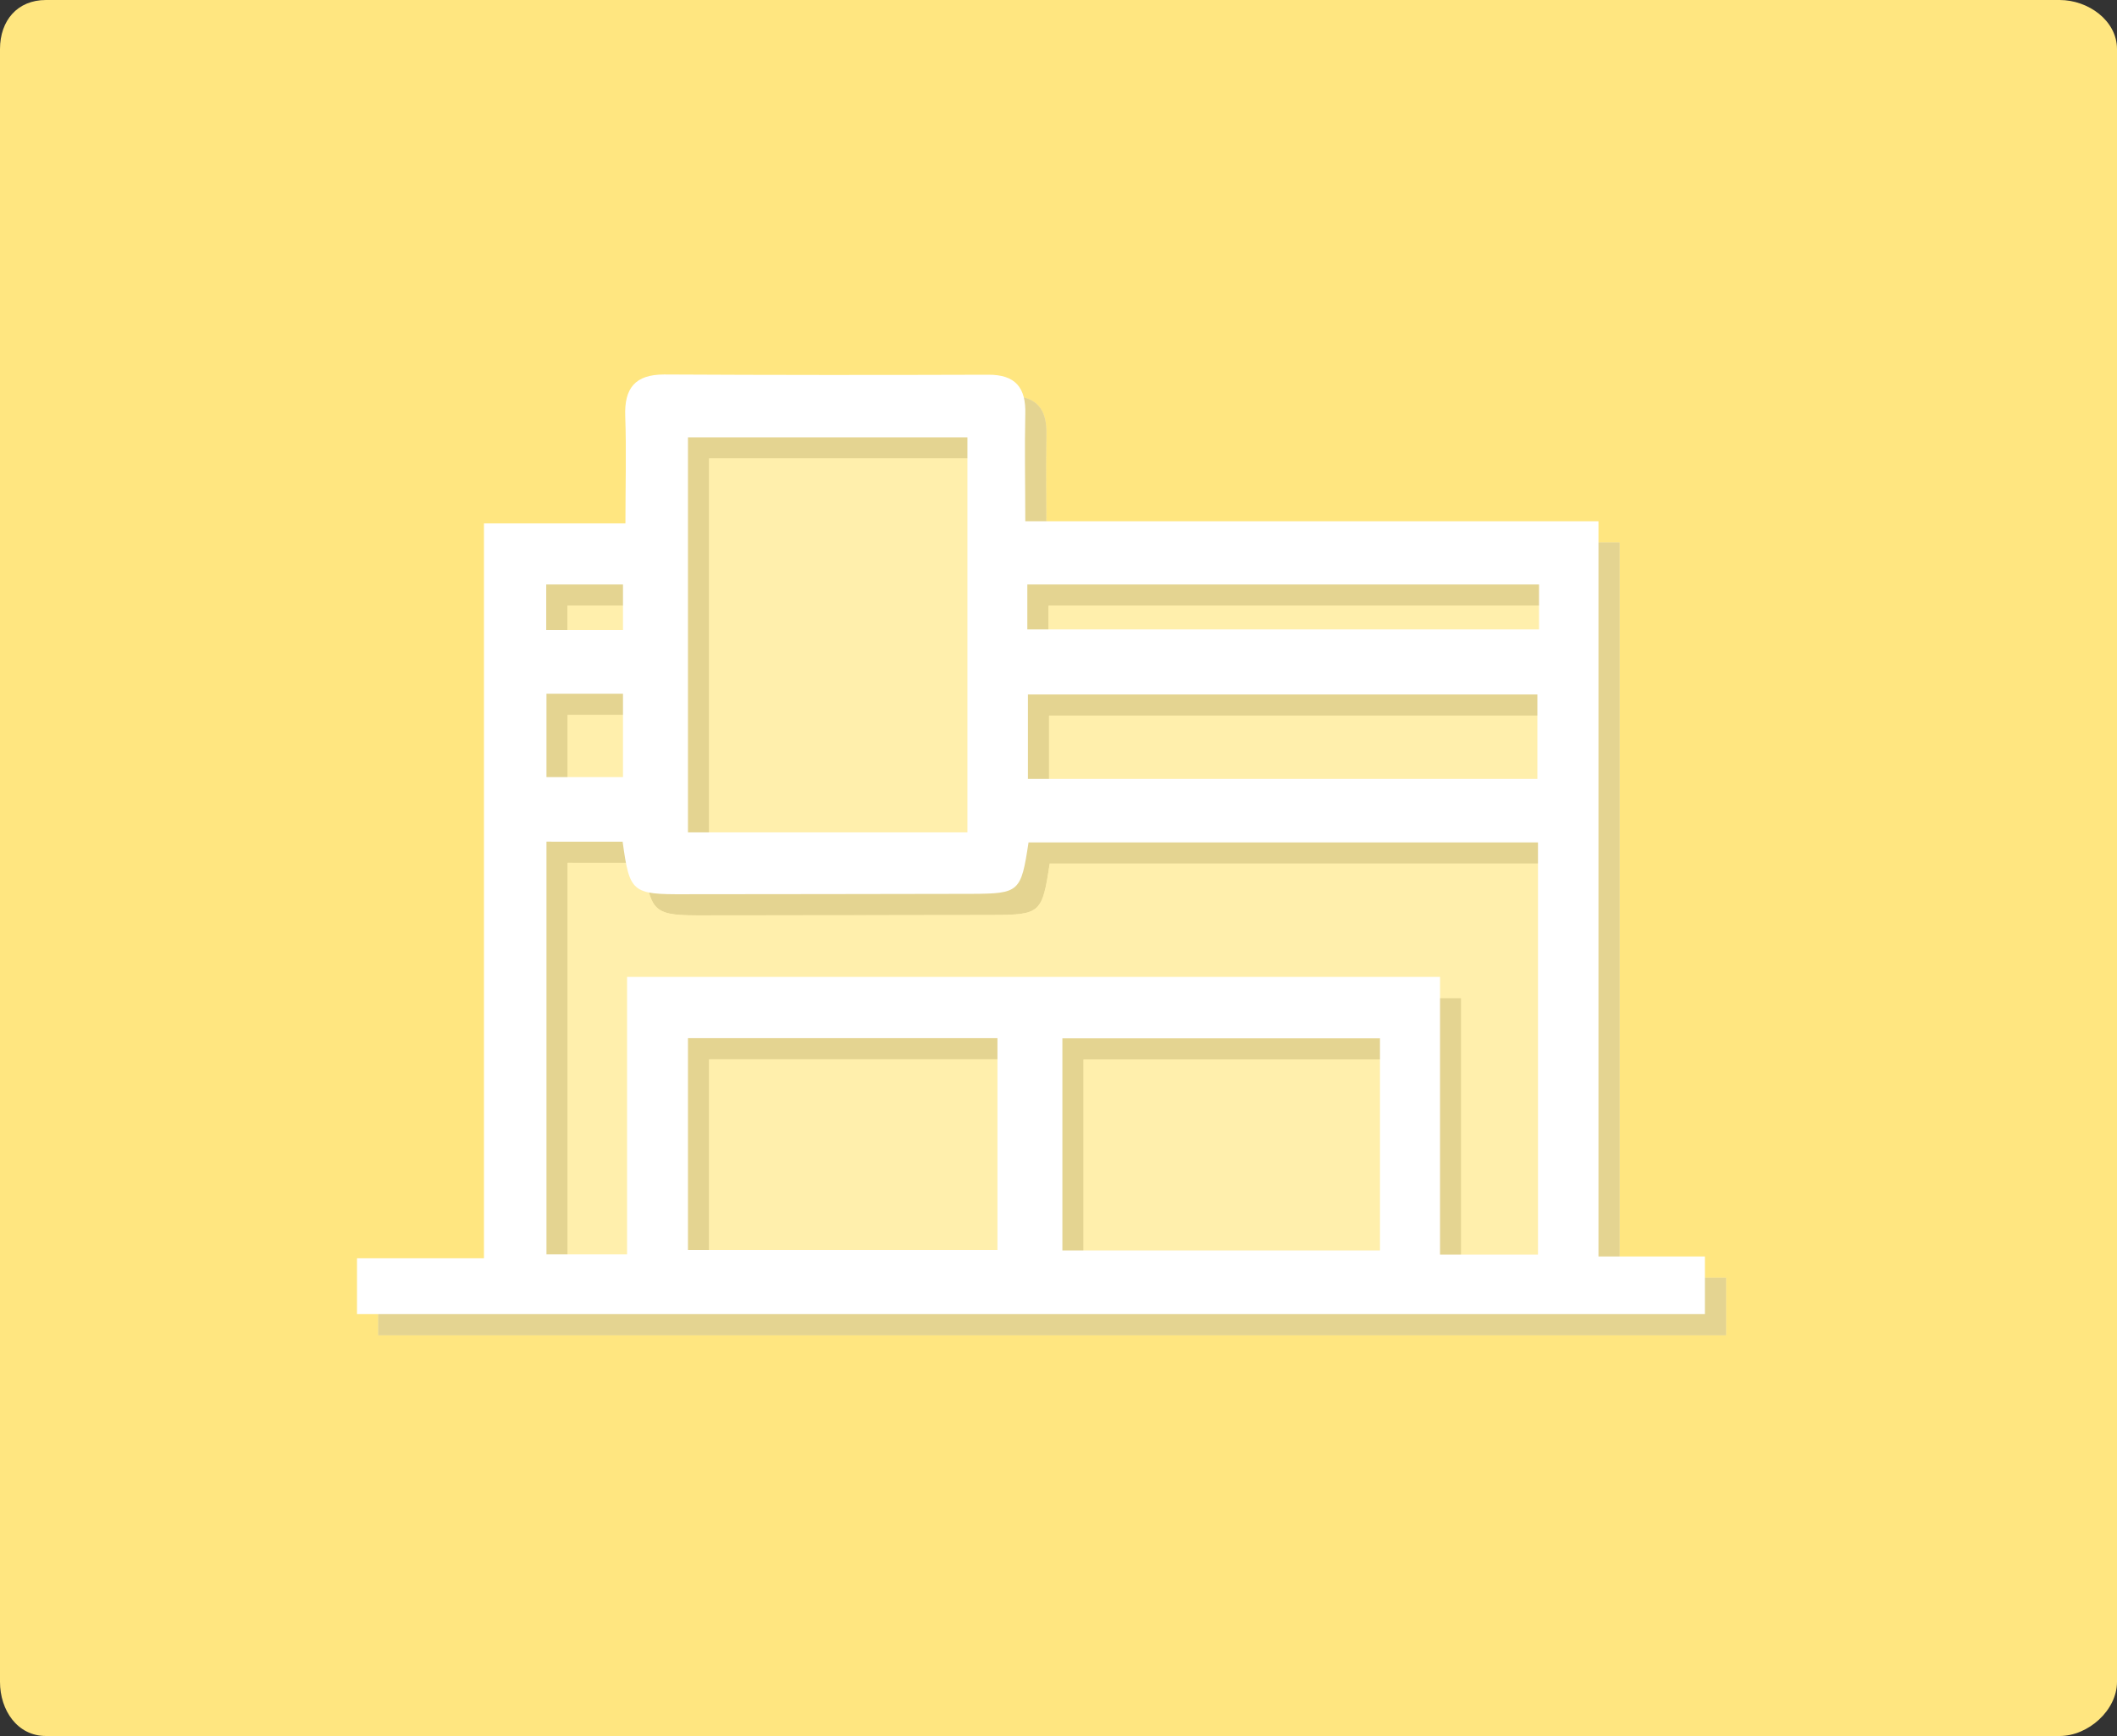 <?xml version="1.0" encoding="utf-8"?>
<!-- Generator: Adobe Illustrator 16.0.0, SVG Export Plug-In . SVG Version: 6.00 Build 0)  -->
<!DOCTYPE svg PUBLIC "-//W3C//DTD SVG 1.1//EN" "http://www.w3.org/Graphics/SVG/1.1/DTD/svg11.dtd">
<svg version="1.1" id="Layer_1" xmlns="http://www.w3.org/2000/svg" xmlns:xlink="http://www.w3.org/1999/xlink" x="0px" y="0px"
	 width="100px" height="82px" viewBox="0 0 100 82" enable-background="new 0 0 100 82" xml:space="preserve">
<rect x="0" y="0" width="100" height="82" fill="#333333" stroke="none"/>
<g>
	<g>
		<path fill="#FFE680" d="M100,79.441C100,80.787,98.639,82,97.291,82H2.169C0.822,82,0,80.787,0,79.441V2.318
			C0,0.971,0.822,0,2.169,0h95.122C98.639,0,100,0.971,100,2.318V79.441z"/>
		<g opacity="0.35">
			<path fill="#FFFFFF" d="M23.861,60.434c-2.133,0-4.055,0-5.998,0c0,0.979,0,1.77,0,2.637c21.25,0,42.459,0,63.67,0
				c0-0.953,0-1.762,0-2.723c-1.676,0-3.238,0-5.027,0c0-11.635,0-23.114,0-34.728c-9.119,0-18.012,0-27.076,0
				c0-1.79-0.036-3.43,0-5.057c0.039-1.246-0.458-1.875-1.761-1.864c-5.092,0.018-10.196,0.018-15.298-0.011
				c-1.372,0-1.887,0.646-1.838,1.97c0.059,1.628,0.009,3.257,0.009,5.064c-2.322,0-4.473,0-6.682,0
				C23.861,37.327,23.861,48.732,23.861,60.434z"/>
			<path fill-rule="evenodd" clip-rule="evenodd" fill="#B3B3B3" d="M23.861,60.434c0-11.701,0-23.107,0-34.711
				c2.209,0,4.359,0,6.682,0c0-1.808,0.05-3.437-0.009-5.064c-0.049-1.323,0.466-1.97,1.838-1.97
				c5.102,0.028,10.206,0.028,15.298,0.011c1.303-0.011,1.8,0.618,1.761,1.864c-0.036,1.627,0,3.267,0,5.057
				c9.064,0,17.957,0,27.076,0c0,11.614,0,23.093,0,34.728c1.789,0,3.352,0,5.027,0c0,0.961,0,1.77,0,2.723
				c-21.211,0-42.42,0-63.67,0c0-0.867,0-1.658,0-2.637C19.806,60.434,21.728,60.434,23.861,60.434z M26.813,40.756
				c0,6.576,0,13.021,0,19.494c1.274,0,2.454,0,3.808,0c0-4.443,0-8.766,0-13.107c12.832,0,25.495,0,38.401,0
				c0,4.428,0,8.807,0,13.119c1.686,0,3.145,0,4.627,0c0-6.559,0-13.014,0-19.469c-8.1,0-16.086,0-24.065,0
				c-0.354,2.344-0.428,2.418-2.704,2.428c-4.513,0.012-9.024,0.012-13.536,0.018c-2.504,0.012-2.601-0.084-2.933-2.482
				C29.267,40.756,28.106,40.756,26.813,40.756z M46.698,40.318c0-6.322,0-12.491,0-18.661c-4.463,0-8.833,0-13.201,0
				c0,6.266,0,12.433,0,18.661C37.922,40.318,42.252,40.318,46.698,40.318z M66.186,50.045c-5.102,0-10.043,0-15.002,0
				c0,3.408,0,6.725,0,10.018c5.062,0,10.004,0,15.002,0C66.186,56.672,66.186,53.416,66.186,50.045z M33.497,60.041
				c5.005,0,9.843,0,14.619,0c0-3.426,0-6.738,0-10.004c-4.966,0-9.804,0-14.619,0C33.497,53.453,33.497,56.711,33.497,60.041z
				 M73.621,37.793c0-1.445,0-2.731,0-3.989c-8.1,0-16.078,0-24.066,0c0,1.39,0,2.676,0,3.989
				C57.629,37.793,65.568,37.793,73.621,37.793z M73.699,28.607c-8.143,0-16.127,0-24.172,0c0,0.764,0,1.42,0,2.124
				c8.102,0,16.116,0,24.172,0C73.699,29.977,73.699,29.371,73.699,28.607z M26.813,33.768c0,1.36,0,2.637,0,3.94
				c1.274,0,2.446,0,3.615,0c0-1.371,0-2.646,0-3.94C29.173,33.768,28.031,33.768,26.813,33.768z M26.802,30.759
				c1.324,0,2.465,0,3.626,0c0-0.782,0-1.485,0-2.152c-1.275,0-2.415,0-3.626,0C26.802,29.359,26.802,30.016,26.802,30.759z"/>
			<path fill-rule="evenodd" clip-rule="evenodd" fill="#FFFFFF" d="M26.813,40.756c1.293,0,2.454,0,3.598,0
				c0.332,2.398,0.429,2.494,2.933,2.482c4.512-0.006,9.023-0.006,13.536-0.018c2.276-0.01,2.351-0.084,2.704-2.428
				c7.979,0,15.965,0,24.065,0c0,6.455,0,12.91,0,19.469c-1.482,0-2.941,0-4.627,0c0-4.312,0-8.691,0-13.119
				c-12.906,0-25.569,0-38.401,0c0,4.342,0,8.664,0,13.107c-1.354,0-2.533,0-3.808,0C26.813,53.777,26.813,47.332,26.813,40.756z"/>
			<path fill-rule="evenodd" clip-rule="evenodd" fill="#FFFFFF" d="M46.698,40.318c-4.445,0-8.775,0-13.201,0
				c0-6.228,0-12.395,0-18.661c4.368,0,8.738,0,13.201,0C46.698,27.828,46.698,33.997,46.698,40.318z"/>
			<path fill-rule="evenodd" clip-rule="evenodd" fill="#FFFFFF" d="M66.186,50.045c0,3.371,0,6.627,0,10.018
				c-4.998,0-9.939,0-15.002,0c0-3.293,0-6.609,0-10.018C56.143,50.045,61.084,50.045,66.186,50.045z"/>
			<path fill-rule="evenodd" clip-rule="evenodd" fill="#FFFFFF" d="M33.497,60.041c0-3.33,0-6.588,0-10.004
				c4.815,0,9.653,0,14.619,0c0,3.266,0,6.578,0,10.004C43.339,60.041,38.501,60.041,33.497,60.041z"/>
			<path fill-rule="evenodd" clip-rule="evenodd" fill="#FFFFFF" d="M73.621,37.793c-8.053,0-15.992,0-24.066,0
				c0-1.313,0-2.6,0-3.989c7.988,0,15.966,0,24.066,0C73.621,35.062,73.621,36.348,73.621,37.793z"/>
			<path fill-rule="evenodd" clip-rule="evenodd" fill="#FFFFFF" d="M73.699,28.607c0,0.764,0,1.37,0,2.124
				c-8.057,0-16.07,0-24.172,0c0-0.704,0-1.36,0-2.124C57.572,28.607,65.557,28.607,73.699,28.607z"/>
			<path fill-rule="evenodd" clip-rule="evenodd" fill="#FFFFFF" d="M26.813,33.768c1.218,0,2.36,0,3.615,0c0,1.294,0,2.569,0,3.94
				c-1.169,0-2.341,0-3.615,0C26.813,36.405,26.813,35.128,26.813,33.768z"/>
			<path fill-rule="evenodd" clip-rule="evenodd" fill="#FFFFFF" d="M26.802,30.759c0-0.743,0-1.4,0-2.152c1.211,0,2.351,0,3.626,0
				c0,0.667,0,1.37,0,2.152C29.267,30.759,28.126,30.759,26.802,30.759z"/>
		</g>
	</g>
	<g>
		<path fill-rule="evenodd" clip-rule="evenodd" fill="#FFFFFF" d="M22.861,59.434c0-11.701,0-23.107,0-34.711
			c2.209,0,4.359,0,6.682,0c0-1.808,0.05-3.437-0.009-5.064c-0.049-1.323,0.466-1.97,1.838-1.97
			c5.102,0.028,10.206,0.028,15.298,0.011c1.303-0.011,1.8,0.618,1.761,1.864c-0.036,1.627,0,3.267,0,5.057
			c9.064,0,17.957,0,27.076,0c0,11.614,0,23.093,0,34.728c1.789,0,3.352,0,5.027,0c0,0.961,0,1.77,0,2.723
			c-21.211,0-42.42,0-63.67,0c0-0.867,0-1.658,0-2.637C18.806,59.434,20.728,59.434,22.861,59.434z M25.813,39.756
			c0,6.576,0,13.021,0,19.494c1.274,0,2.454,0,3.808,0c0-4.443,0-8.766,0-13.107c12.832,0,25.495,0,38.401,0
			c0,4.428,0,8.807,0,13.119c1.686,0,3.145,0,4.627,0c0-6.559,0-13.014,0-19.469c-8.1,0-16.086,0-24.065,0
			c-0.354,2.344-0.428,2.418-2.704,2.428c-4.513,0.012-9.024,0.012-13.536,0.018c-2.504,0.012-2.601-0.084-2.933-2.482
			C28.267,39.756,27.106,39.756,25.813,39.756z M45.698,39.318c0-6.321,0-12.49,0-18.66c-4.463,0-8.833,0-13.201,0
			c0,6.266,0,12.433,0,18.66C36.922,39.318,41.252,39.318,45.698,39.318z M65.186,49.045c-5.102,0-10.043,0-15.002,0
			c0,3.408,0,6.725,0,10.018c5.062,0,10.004,0,15.002,0C65.186,55.672,65.186,52.416,65.186,49.045z M32.497,59.041
			c5.005,0,9.843,0,14.619,0c0-3.426,0-6.738,0-10.004c-4.966,0-9.804,0-14.619,0C32.497,52.453,32.497,55.711,32.497,59.041z
			 M72.621,36.793c0-1.445,0-2.731,0-3.989c-8.1,0-16.078,0-24.066,0c0,1.39,0,2.676,0,3.989
			C56.629,36.793,64.568,36.793,72.621,36.793z M72.699,27.607c-8.143,0-16.127,0-24.172,0c0,0.764,0,1.42,0,2.124
			c8.102,0,16.116,0,24.172,0C72.699,28.977,72.699,28.371,72.699,27.607z M25.813,32.768c0,1.36,0,2.637,0,3.94
			c1.274,0,2.446,0,3.615,0c0-1.371,0-2.646,0-3.94C28.173,32.768,27.031,32.768,25.813,32.768z M25.802,29.759
			c1.324,0,2.465,0,3.626,0c0-0.782,0-1.485,0-2.152c-1.275,0-2.415,0-3.626,0C25.802,28.359,25.802,29.016,25.802,29.759z"/>
	</g>
</g>
</svg>
